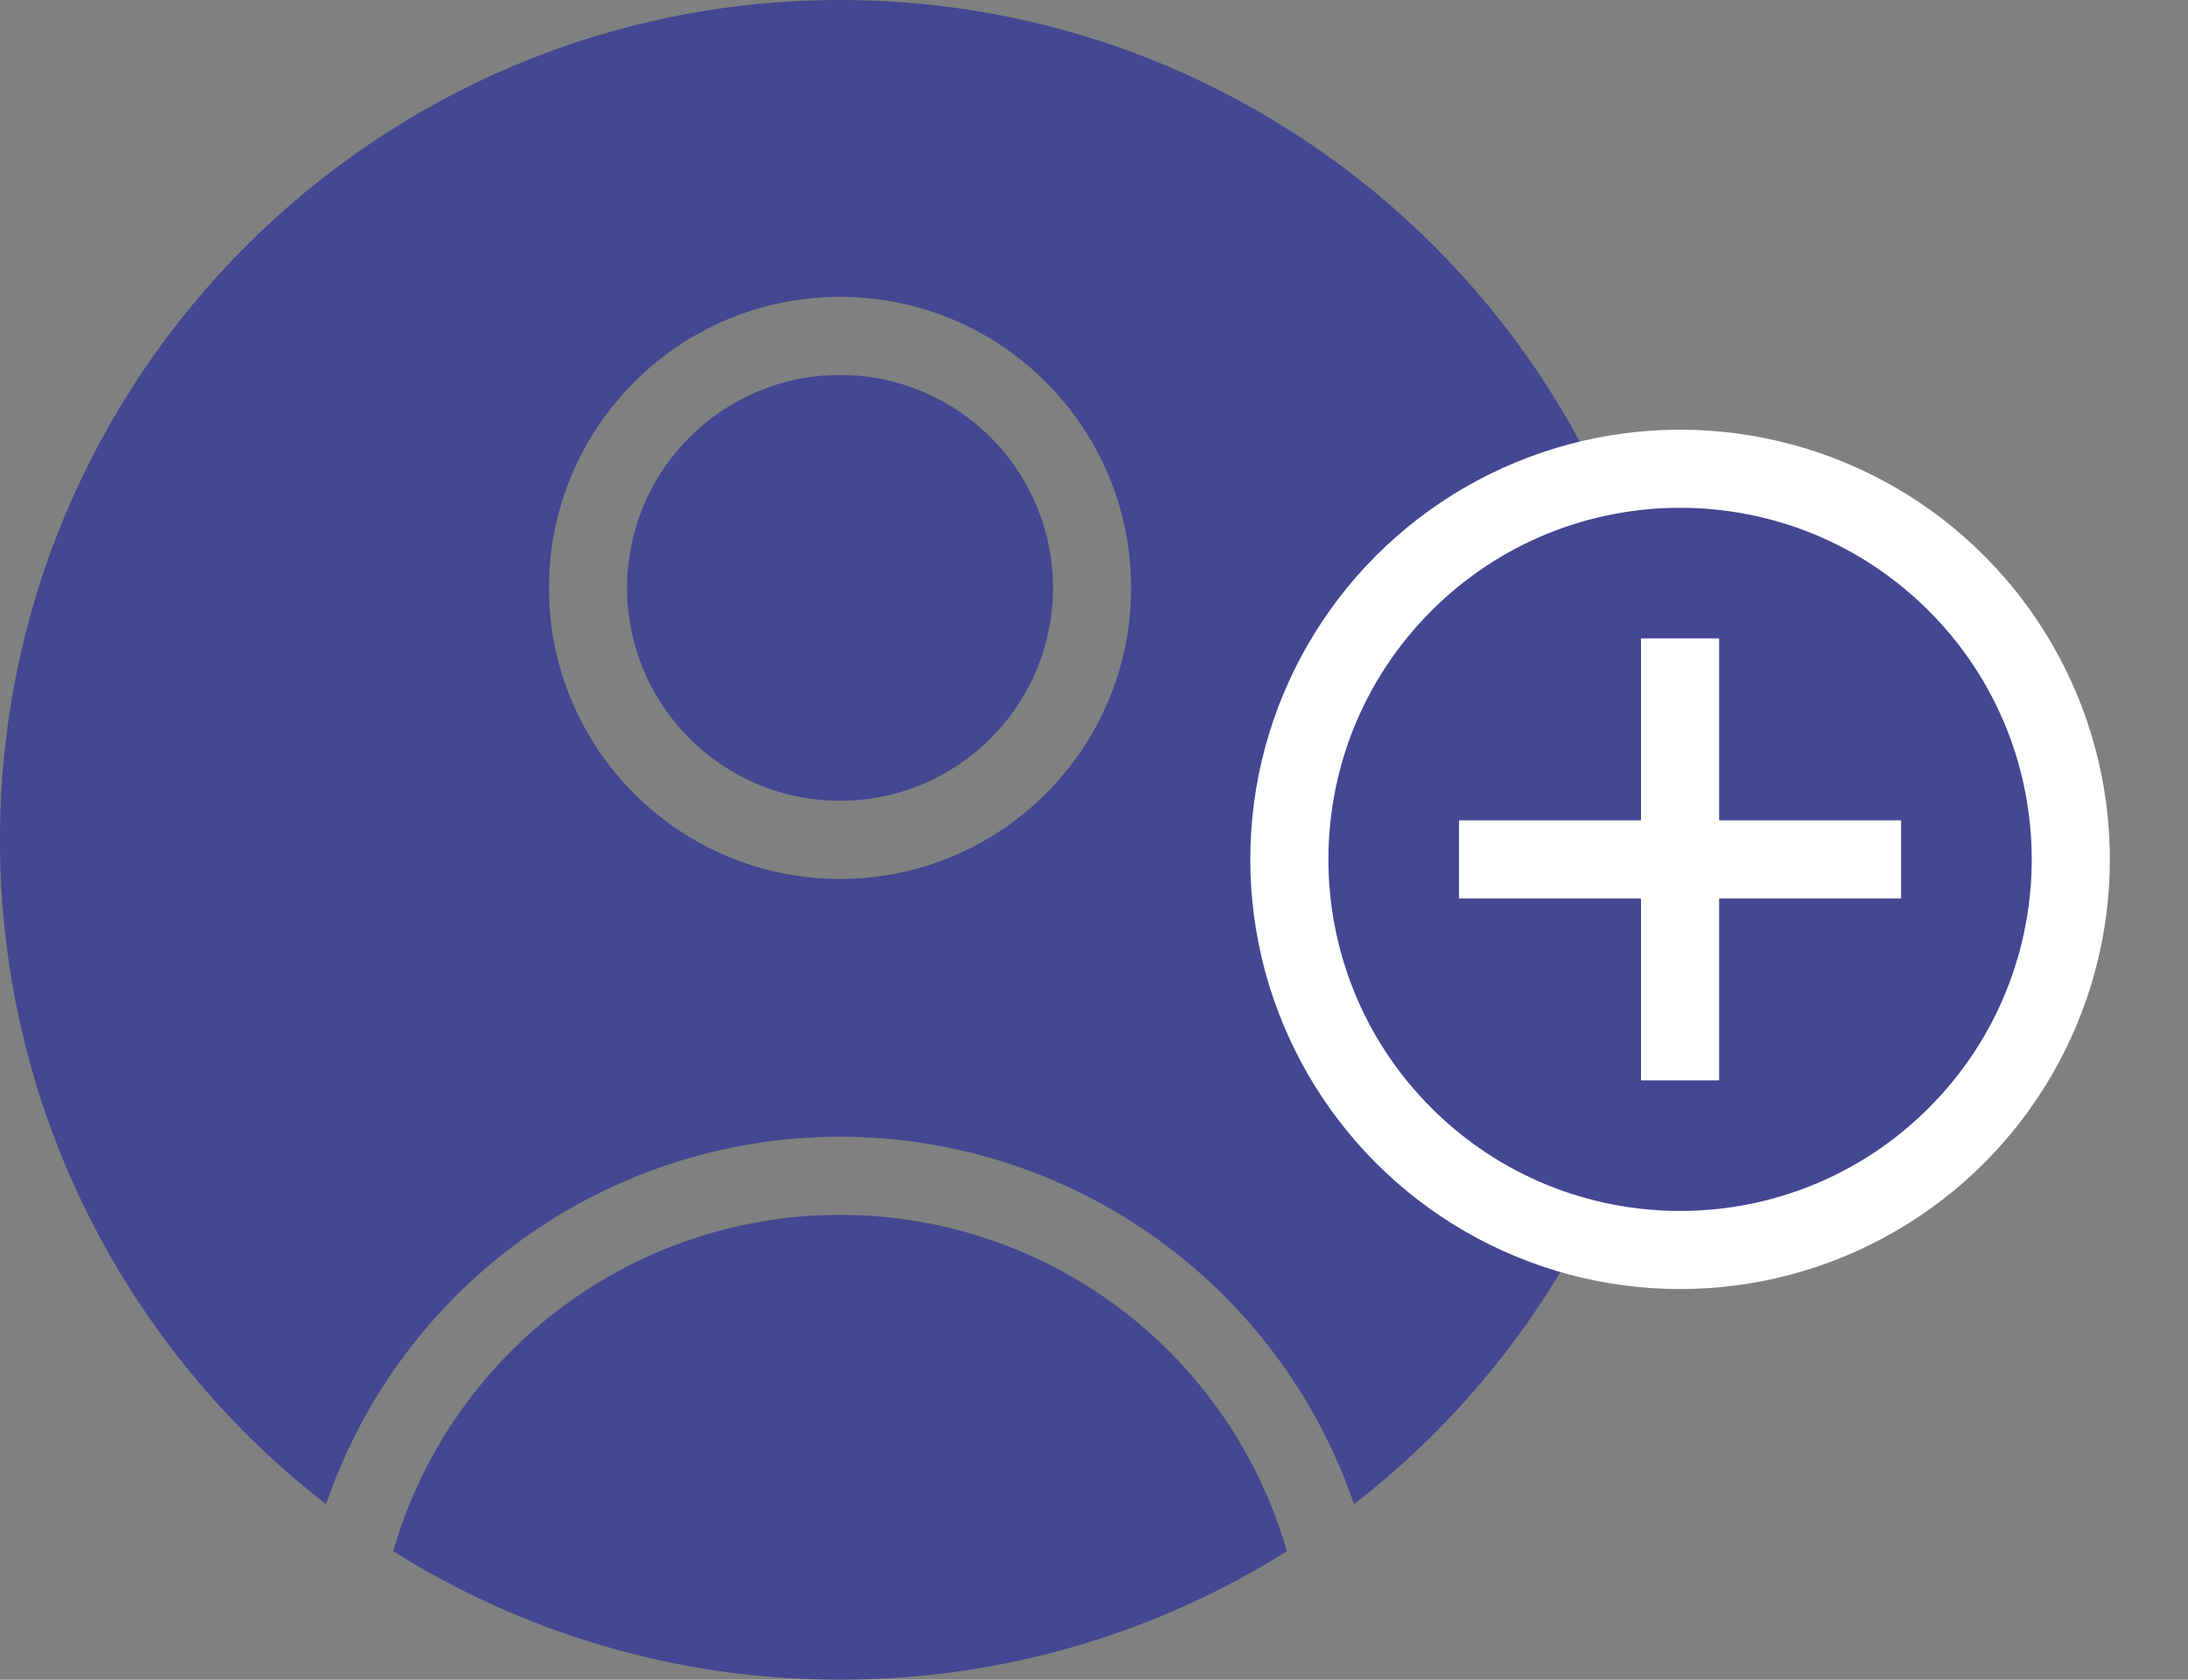 <svg width="56" height="43" viewBox="0 0 56 43" fill="none" xmlns="http://www.w3.org/2000/svg">
<rect x="0" y="0" width="56" height="43" fill="#808080" stroke="none"/>
<path fill-rule="evenodd" clip-rule="evenodd" d="M0 21.5C0 9.626 9.626 0 21.5 0C33.374 0 43 9.626 43 21.5C43 28.419 39.731 34.575 34.654 38.508C33.771 35.921 32.141 33.645 29.962 31.972C27.534 30.11 24.56 29.1 21.5 29.1C18.44 29.1 15.466 30.11 13.038 31.972C10.859 33.645 9.229 35.921 8.346 38.508C3.269 34.575 0 28.419 0 21.5ZM28.744 33.559C30.765 35.109 32.233 37.266 32.936 39.71C29.624 41.794 25.703 43 21.5 43C17.297 43 13.376 41.794 10.064 39.71C10.767 37.266 12.235 35.109 14.256 33.559C16.334 31.964 18.88 31.1 21.5 31.1C24.12 31.1 26.666 31.964 28.744 33.559ZM16.05 15.05C16.05 12.04 18.49 9.6 21.5 9.6C24.51 9.6 26.95 12.04 26.95 15.05C26.95 18.06 24.51 20.5 21.5 20.5C18.49 20.5 16.05 18.06 16.05 15.05ZM21.5 7.6C17.385 7.6 14.05 10.935 14.05 15.05C14.05 19.165 17.385 22.5 21.5 22.5C25.614 22.5 28.95 19.165 28.95 15.05C28.95 10.935 25.614 7.6 21.5 7.6Z" fill="#444791"/>
<circle cx="43" cy="22" r="10" fill="white" stroke="white" stroke-width="2"/>
<path fill-rule="evenodd" clip-rule="evenodd" d="M49.364 28.364C45.849 31.879 40.151 31.879 36.636 28.364C33.121 24.849 33.121 19.151 36.636 15.636C40.151 12.121 45.849 12.121 49.364 15.636C52.879 19.151 52.879 24.849 49.364 28.364ZM42 23H37.343V21H42L42 16.343H44V21H48.657L48.657 23L44 23V27.657H42V23Z" fill="#444791"/>
</svg>

